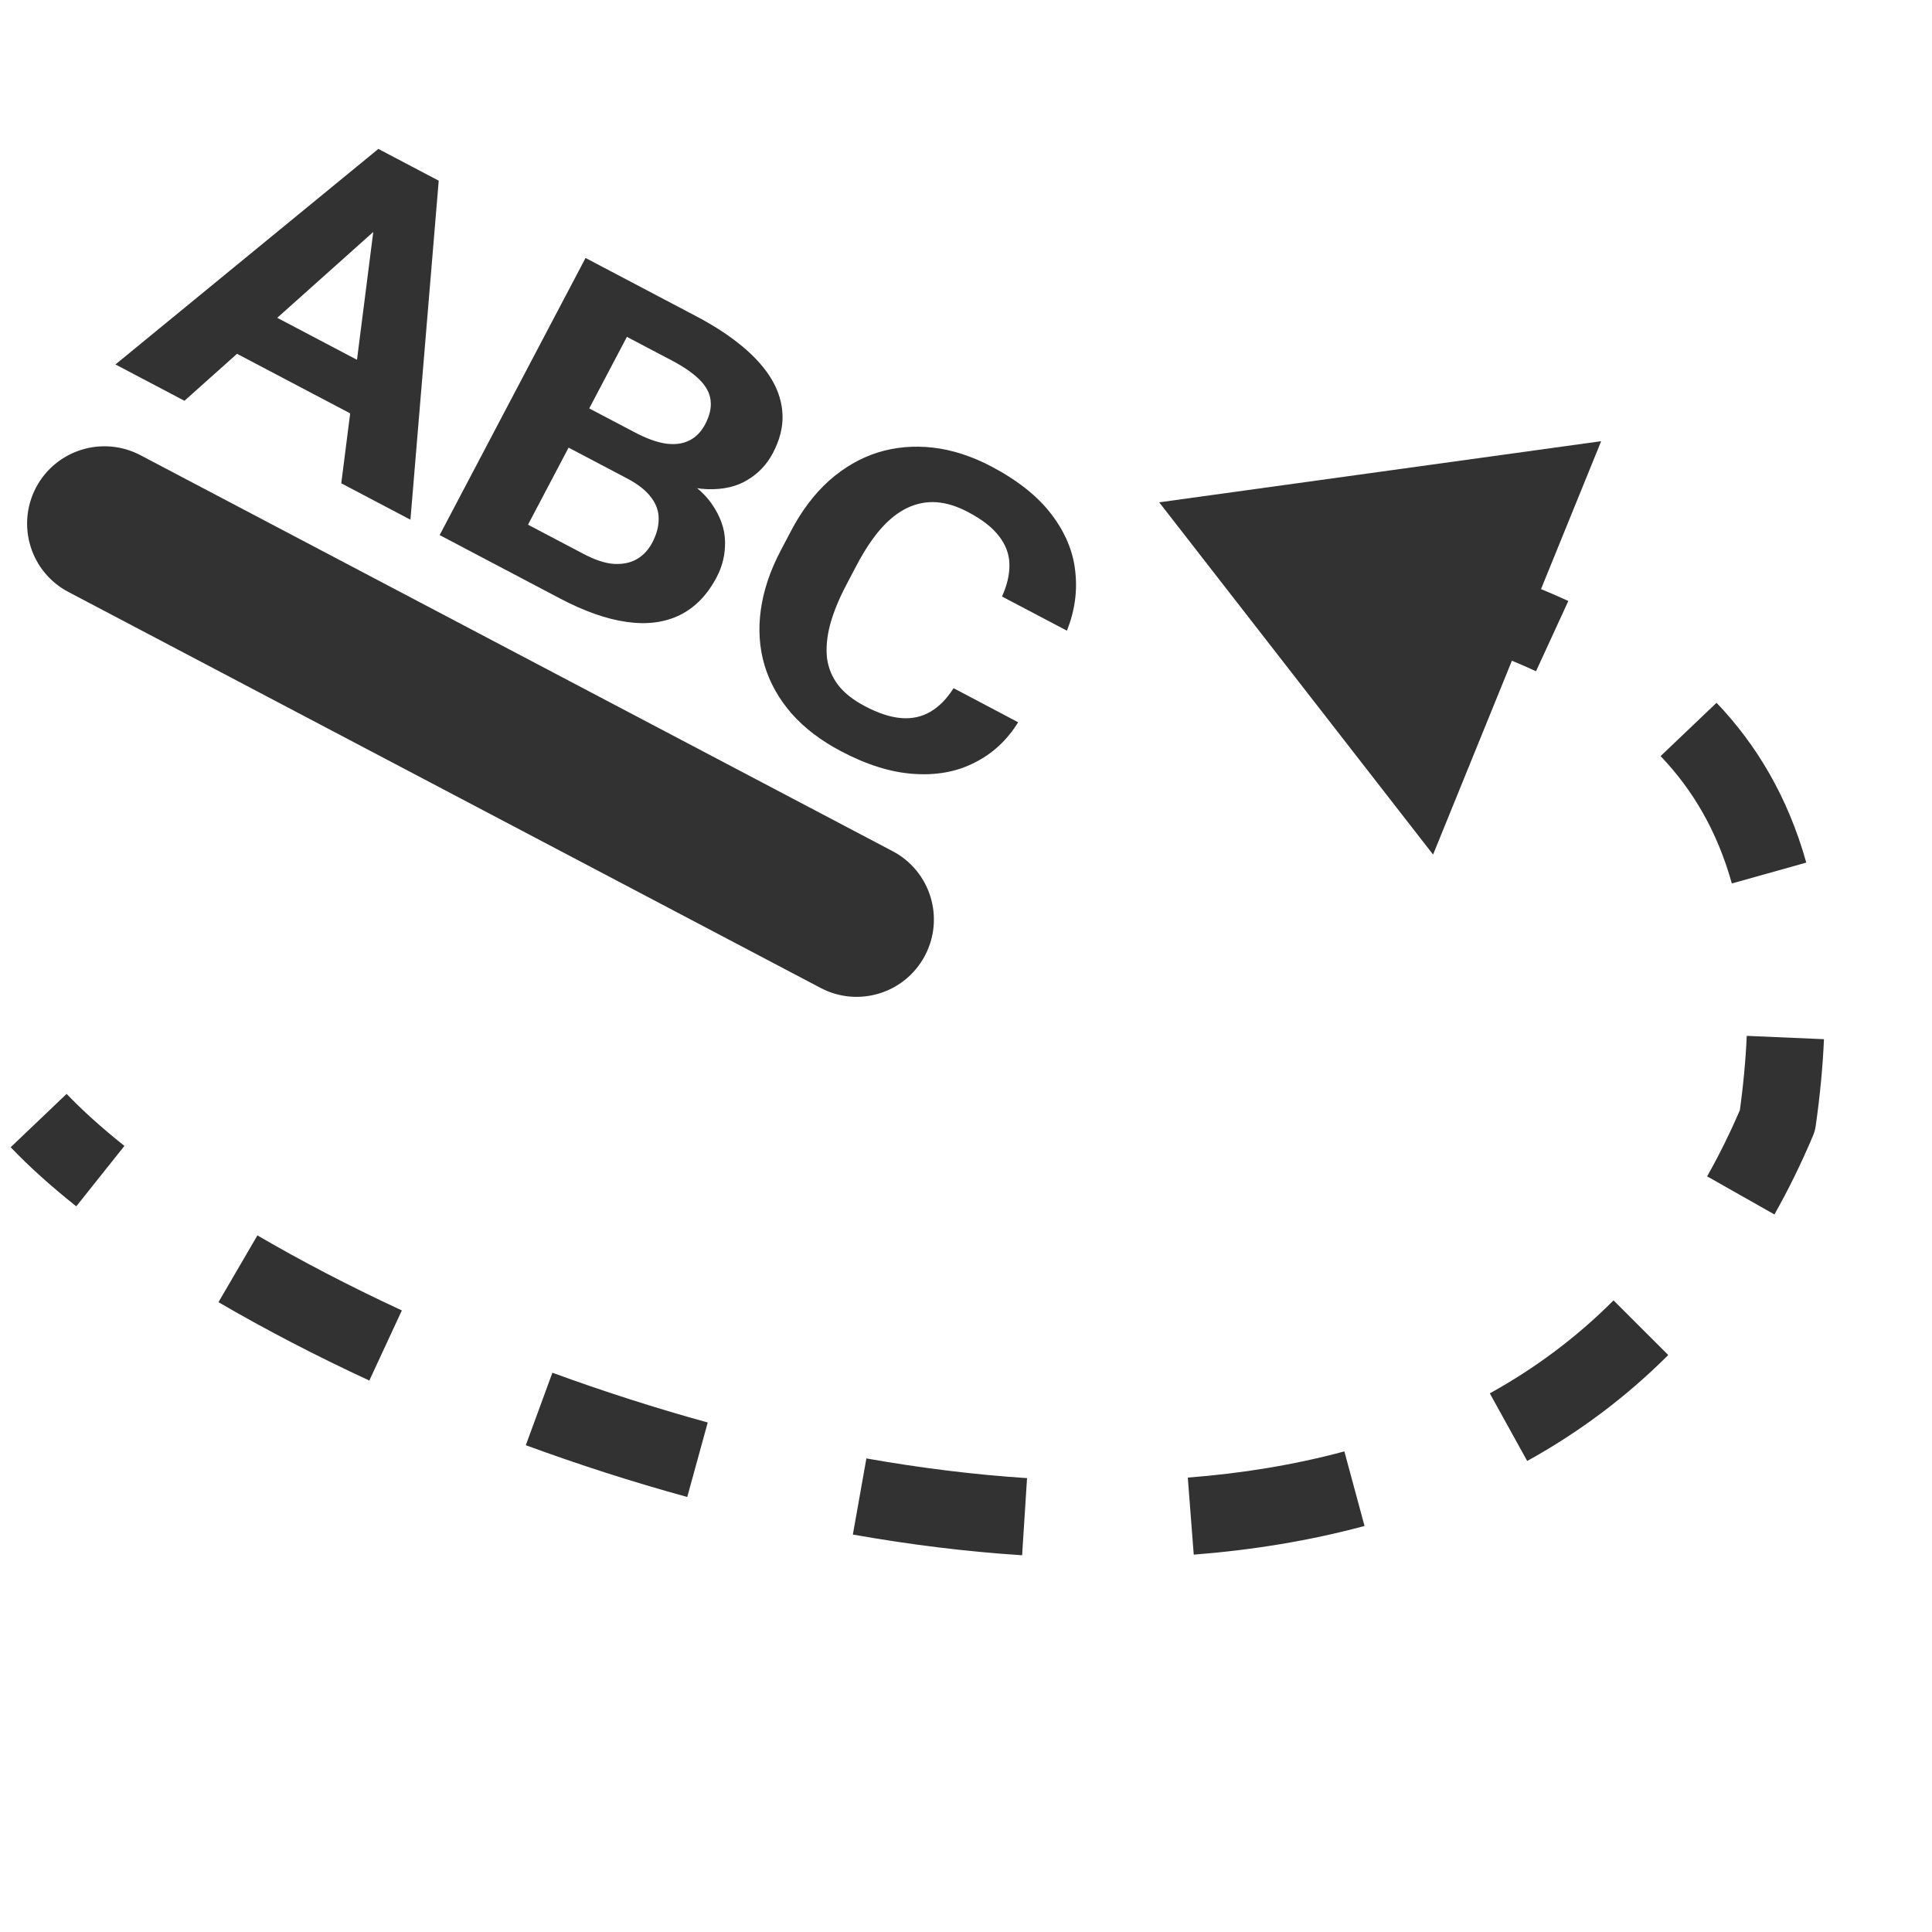 <svg width="25" height="25" viewBox="0 0 25 25" fill="none" xmlns="http://www.w3.org/2000/svg">
<path d="M5.06 2.796L2.387 5.186L1.494 4.716L4.896 1.927L5.464 2.226L5.06 2.796ZM4.416 6.254L4.869 2.696L5.103 2.036L5.677 2.338L5.311 6.725L4.416 6.254ZM5.068 4.892L4.763 5.471L2.611 4.338L2.916 3.759L5.068 4.892Z" fill="#323232"/>
<path d="M8.113 6.19L7.066 5.639L7.328 5.129L8.207 5.591C8.361 5.673 8.497 5.722 8.614 5.74C8.732 5.756 8.833 5.743 8.917 5.701C9.004 5.659 9.073 5.588 9.125 5.49C9.184 5.378 9.207 5.275 9.195 5.181C9.185 5.087 9.137 4.998 9.053 4.914C8.97 4.831 8.851 4.748 8.694 4.665L8.112 4.359L6.529 7.366L5.689 6.924L7.577 3.338L8.999 4.087C9.236 4.211 9.437 4.342 9.603 4.48C9.771 4.619 9.899 4.763 9.987 4.912C10.075 5.061 10.121 5.215 10.126 5.375C10.131 5.533 10.089 5.695 10.001 5.863C9.923 6.011 9.813 6.127 9.671 6.211C9.531 6.297 9.359 6.336 9.155 6.33C8.953 6.324 8.72 6.257 8.456 6.129L8.113 6.19ZM7.248 7.745L6.008 7.092L6.639 6.688L7.552 7.168C7.699 7.246 7.83 7.289 7.945 7.297C8.061 7.303 8.16 7.282 8.243 7.234C8.326 7.185 8.392 7.114 8.441 7.02C8.496 6.915 8.524 6.813 8.523 6.714C8.525 6.617 8.492 6.524 8.426 6.437C8.361 6.348 8.257 6.266 8.113 6.19L7.304 5.764L7.577 5.26L8.584 5.79L8.673 6.091C8.922 6.219 9.102 6.362 9.211 6.522C9.322 6.682 9.379 6.843 9.382 7.006C9.386 7.169 9.35 7.324 9.274 7.468C9.153 7.698 8.994 7.862 8.797 7.959C8.601 8.055 8.373 8.085 8.111 8.048C7.851 8.012 7.564 7.911 7.248 7.745Z" fill="#323232"/>
<path d="M12.339 8.905L13.175 9.346C13.032 9.578 12.843 9.753 12.61 9.869C12.379 9.987 12.117 10.035 11.823 10.014C11.53 9.995 11.217 9.897 10.883 9.721C10.622 9.584 10.409 9.421 10.243 9.233C10.078 9.044 9.961 8.835 9.893 8.608C9.826 8.382 9.81 8.143 9.845 7.891C9.88 7.639 9.966 7.382 10.105 7.119L10.236 6.87C10.374 6.607 10.538 6.391 10.728 6.22C10.921 6.049 11.13 5.928 11.356 5.856C11.584 5.785 11.822 5.764 12.072 5.792C12.321 5.821 12.574 5.902 12.83 6.037C13.169 6.216 13.427 6.421 13.603 6.652C13.781 6.884 13.885 7.129 13.913 7.387C13.944 7.647 13.908 7.905 13.806 8.161L12.966 7.719C13.033 7.57 13.065 7.431 13.062 7.301C13.059 7.17 13.014 7.049 12.927 6.938C12.843 6.826 12.708 6.721 12.521 6.623C12.381 6.55 12.247 6.508 12.118 6.499C11.989 6.49 11.865 6.514 11.745 6.57C11.625 6.626 11.509 6.717 11.399 6.841C11.291 6.964 11.187 7.121 11.086 7.312L10.953 7.565C10.855 7.751 10.785 7.923 10.742 8.081C10.701 8.237 10.687 8.381 10.701 8.512C10.718 8.642 10.766 8.76 10.845 8.864C10.926 8.968 11.041 9.059 11.19 9.137C11.366 9.23 11.523 9.281 11.663 9.292C11.803 9.303 11.928 9.275 12.039 9.21C12.151 9.145 12.251 9.044 12.339 8.905Z" fill="#323232"/>
<path fill-rule="evenodd" clip-rule="evenodd" d="M0.466 6.309C0.723 5.821 1.328 5.633 1.817 5.89L11.55 11.014C12.039 11.271 12.227 11.876 11.969 12.365C11.712 12.854 11.107 13.041 10.619 12.784L0.885 7.66C0.396 7.403 0.209 6.798 0.466 6.309Z" fill="#323232"/>
<path d="M23 14.5L23.461 14.694C23.477 14.655 23.489 14.613 23.495 14.571L23 14.5ZM15 6.5L18.544 11.058L20.719 5.709L15 6.5ZM0.138 14.845C0.379 15.098 0.665 15.354 0.987 15.61L1.61 14.828C1.315 14.593 1.065 14.367 0.862 14.155L0.138 14.845ZM2.827 16.85C3.424 17.198 4.08 17.541 4.779 17.864L5.2 16.957C4.527 16.645 3.899 16.318 3.331 15.986L2.827 16.85ZM6.804 18.701C7.48 18.949 8.179 19.175 8.893 19.371L9.158 18.407C8.472 18.218 7.799 18.001 7.148 17.763L6.804 18.701ZM11.036 19.857C11.764 19.986 12.497 20.078 13.226 20.125L13.29 19.127C12.602 19.082 11.906 18.995 11.211 18.872L11.036 19.857ZM15.447 20.117C16.203 20.058 16.944 19.938 17.657 19.746L17.396 18.781C16.75 18.955 16.072 19.066 15.37 19.12L15.447 20.117ZM19.762 18.905C20.422 18.54 21.035 18.086 21.587 17.534L20.879 16.827C20.397 17.31 19.86 17.708 19.278 18.03L19.762 18.905ZM22.961 15.715C23.142 15.394 23.309 15.054 23.461 14.694L22.539 14.306C22.402 14.631 22.252 14.936 22.09 15.222L22.961 15.715ZM23.495 14.571C23.551 14.176 23.587 13.802 23.602 13.447L22.603 13.404C22.589 13.723 22.557 14.064 22.505 14.429L23.495 14.571ZM23.373 11.162C23.135 10.313 22.73 9.637 22.212 9.094L21.488 9.784C21.895 10.21 22.217 10.742 22.41 11.432L23.373 11.162ZM20.294 7.777C19.616 7.465 18.893 7.235 18.198 7.033L17.92 7.994C18.603 8.192 19.267 8.405 19.876 8.686L20.294 7.777Z" fill="#323232"/>
</svg>
